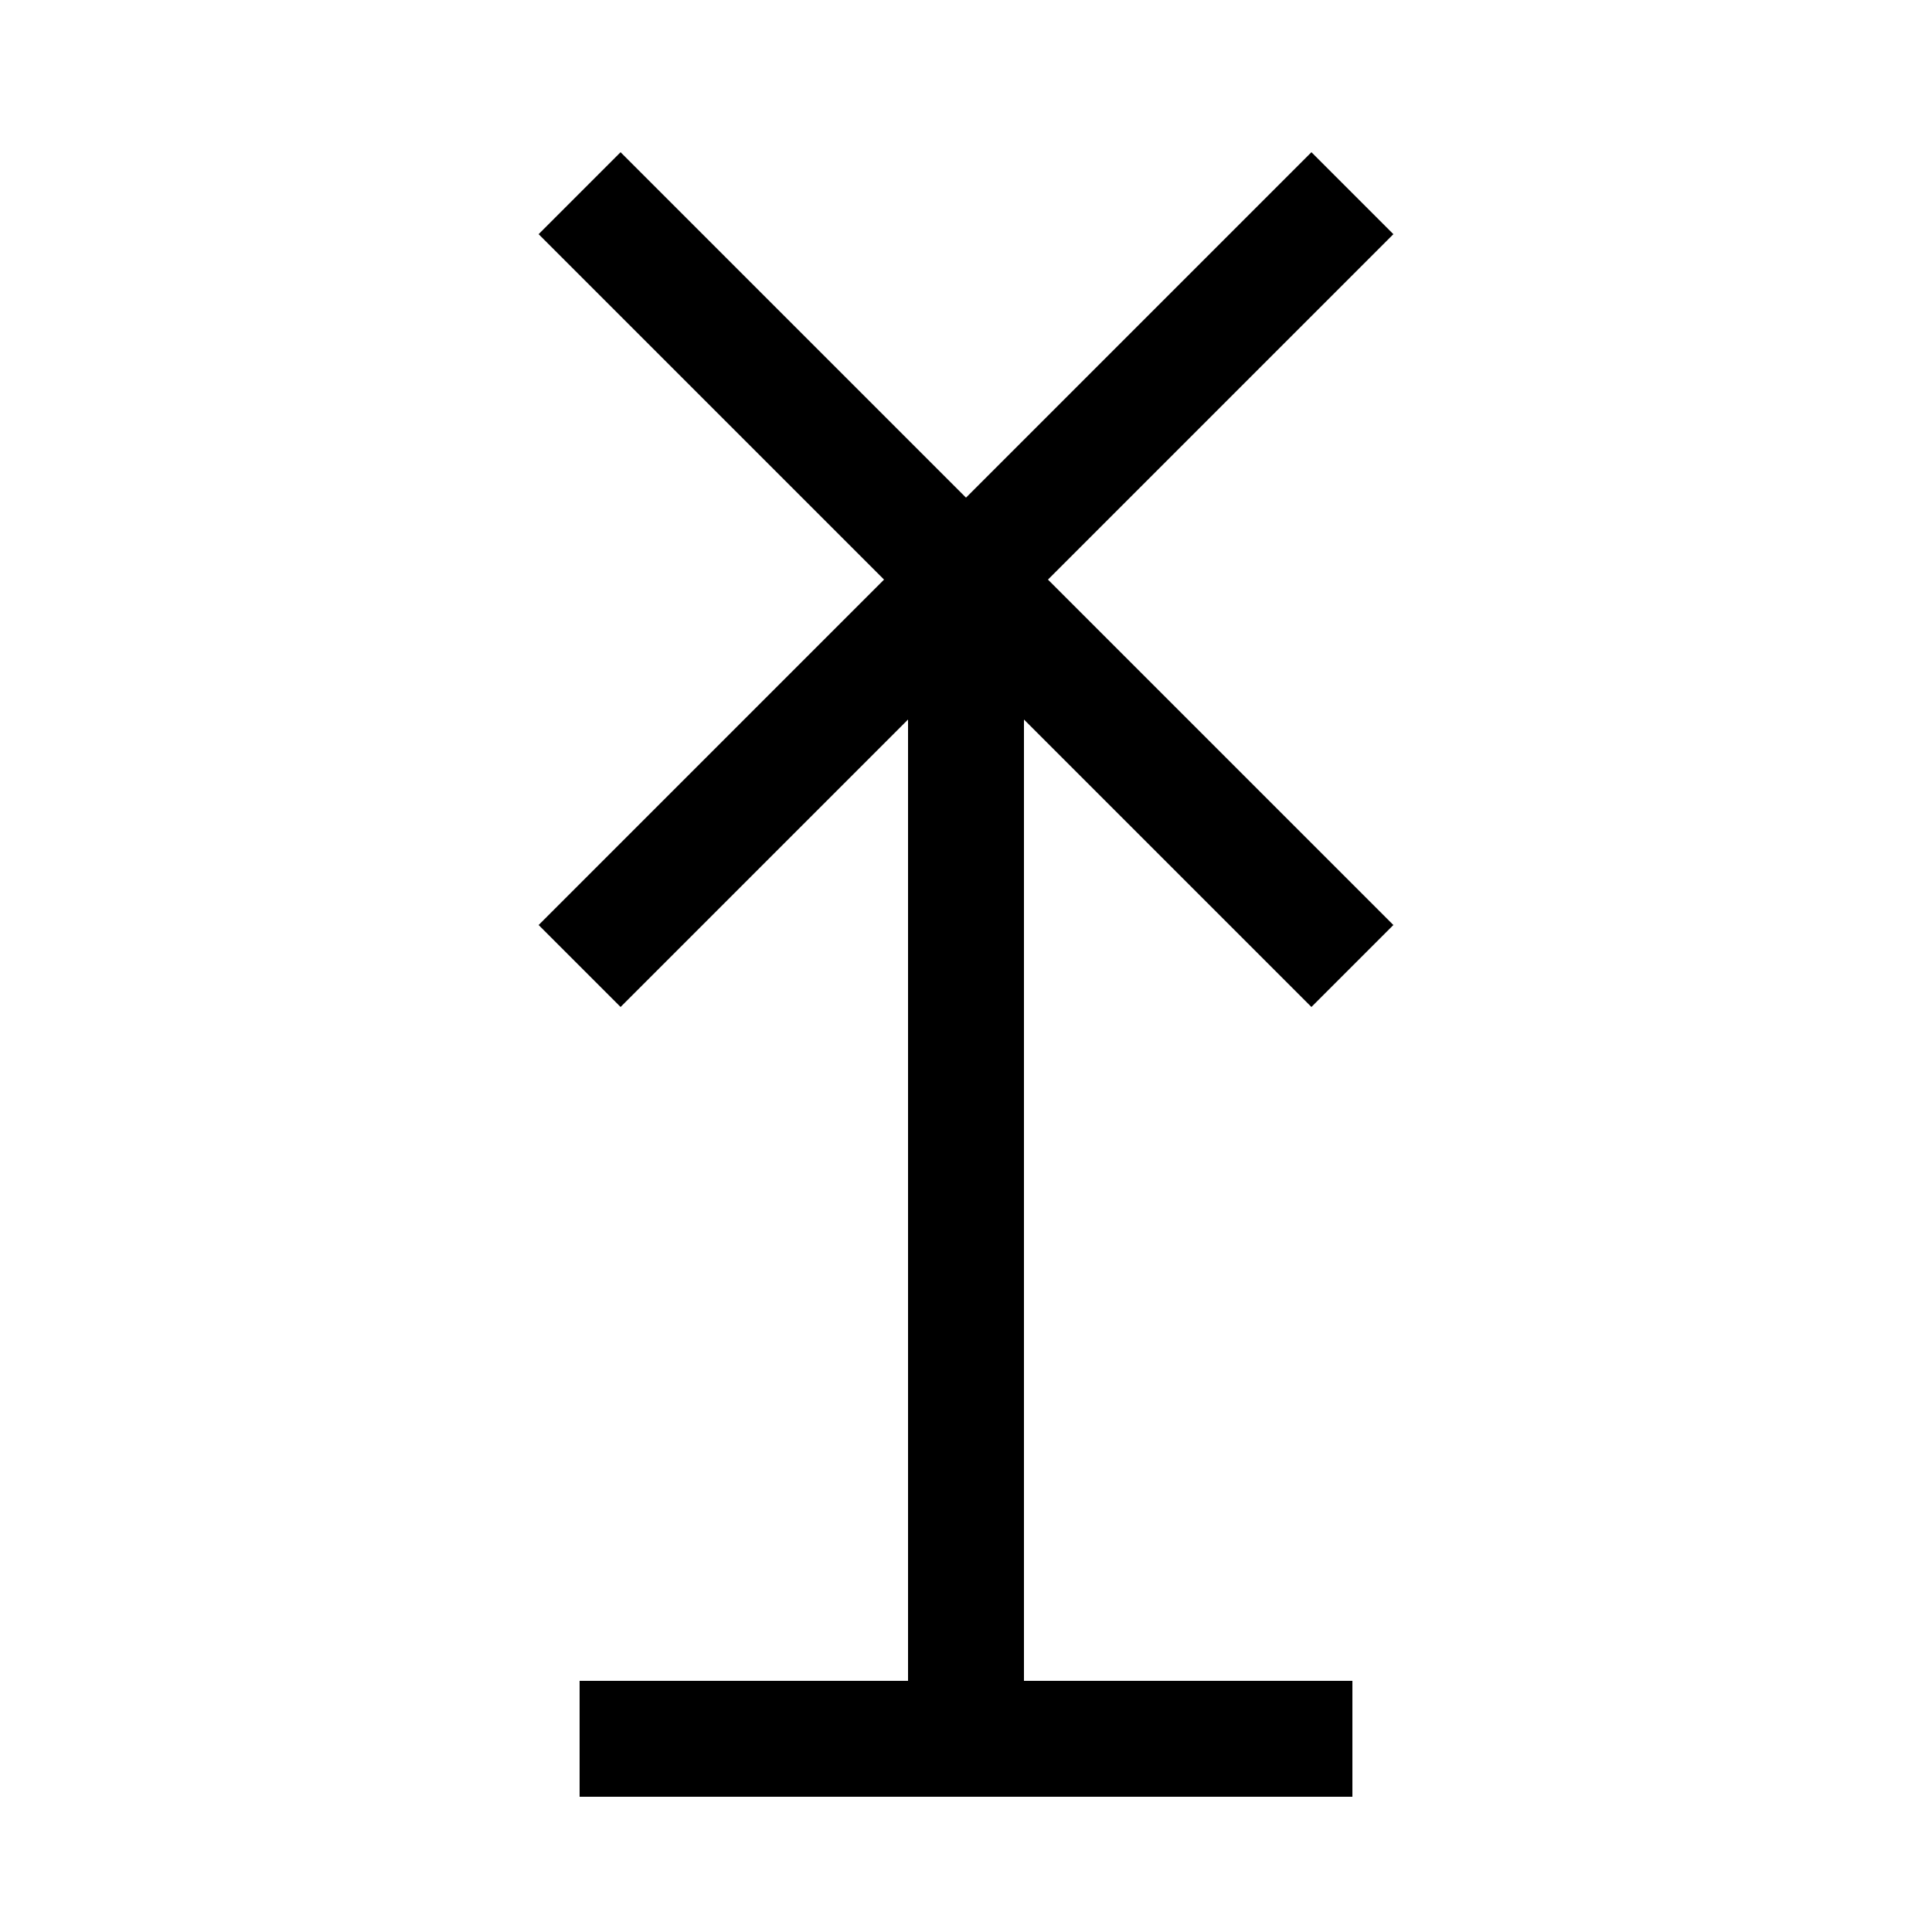 <svg width="2" height="2" fill="none" xmlns="http://www.w3.org/2000/svg">
<path transform='translate(1 1)' fill='none' stroke='black' stroke-width='0.12' d='M -0.4 0.8 L 0.4 0.8 M 0 0.8 L 0 -0.4 M -0.4 -0.8 L 0.4 0 M -0.4 0 L 0.4 -0.8'/>     
</svg>